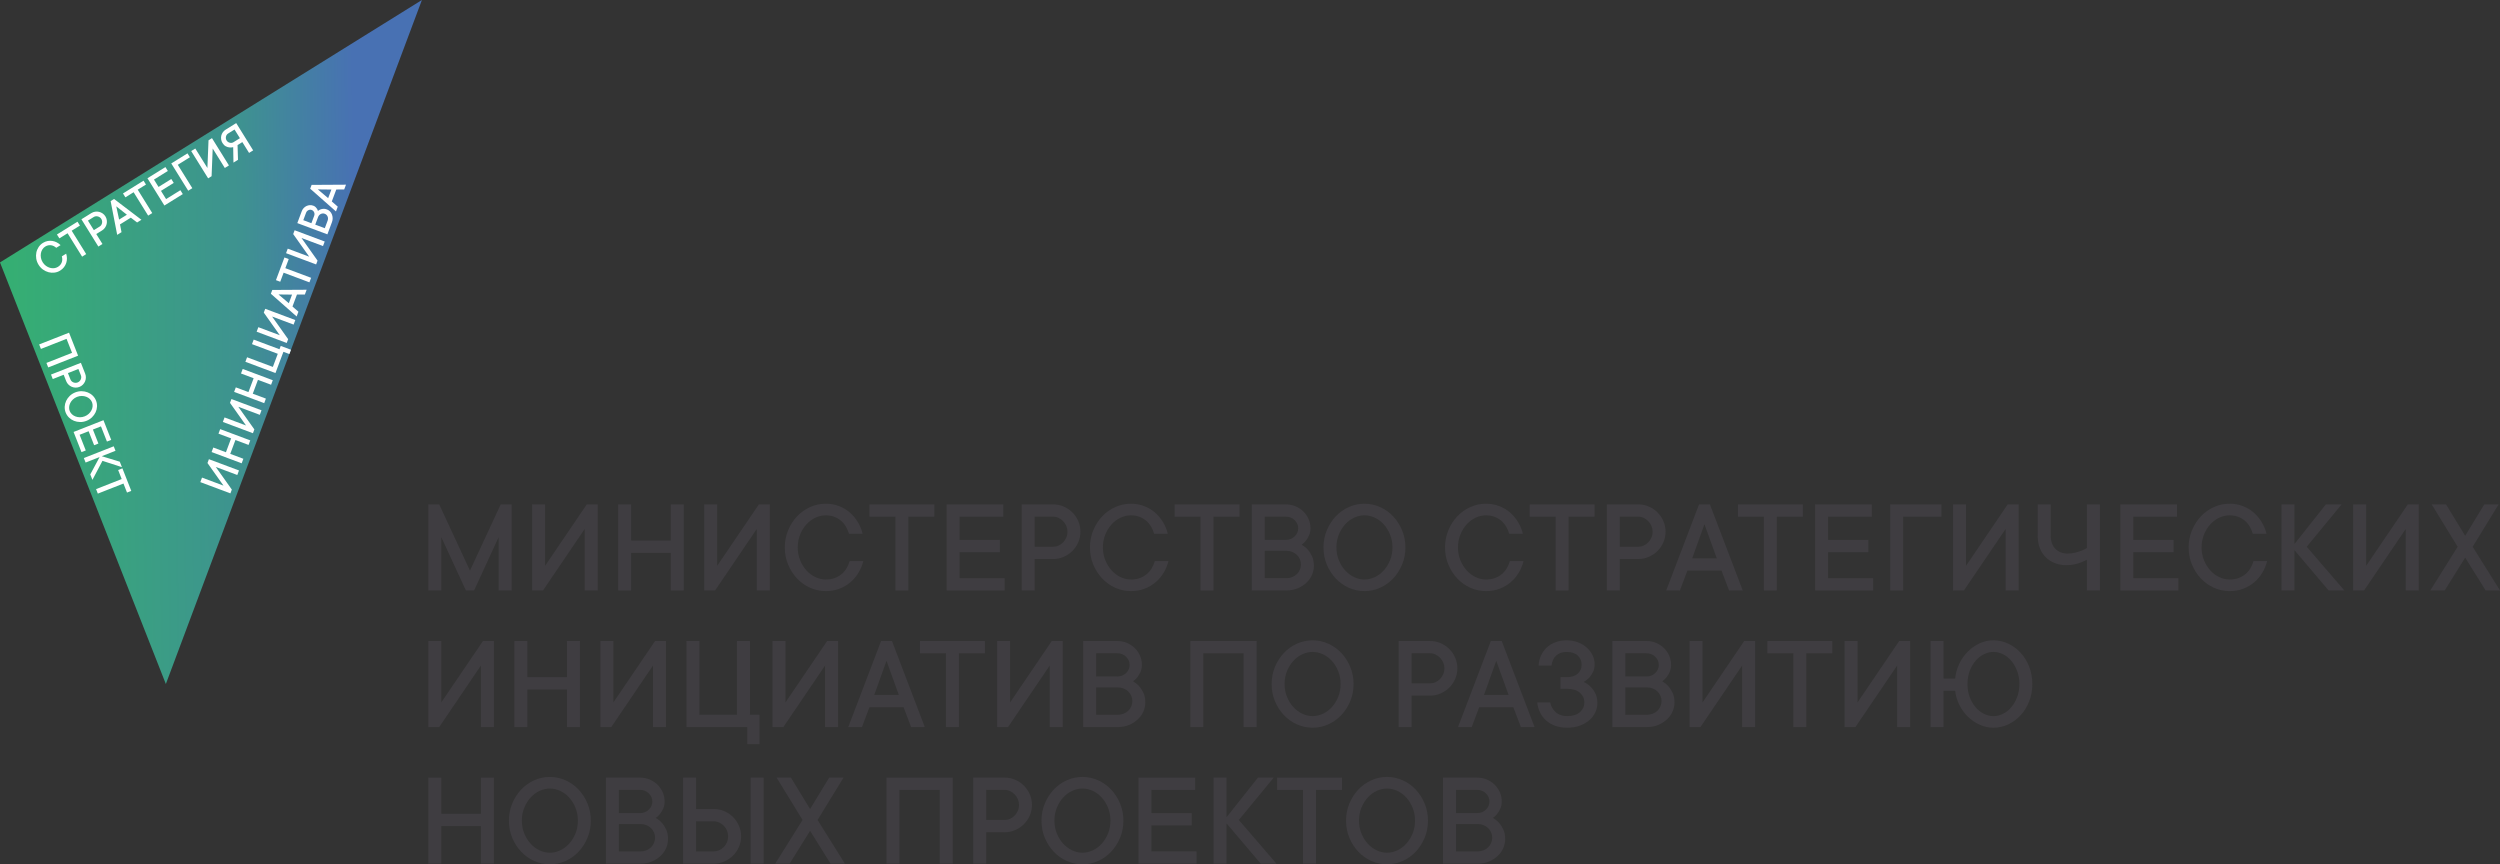 <?xml version="1.0" encoding="UTF-8"?>
<!DOCTYPE svg PUBLIC "-//W3C//DTD SVG 1.1//EN" "http://www.w3.org/Graphics/SVG/1.1/DTD/svg11.dtd">
<!-- Creator: CorelDRAW 2019 (64-Bit) -->
<svg xmlns="http://www.w3.org/2000/svg" xml:space="preserve" width="259.687mm" height="89.781mm" version="1.1" style="shape-rendering:geometricPrecision; text-rendering:geometricPrecision; image-rendering:optimizeQuality; fill-rule:evenodd; clip-rule:evenodd"
viewBox="0 0 25957.09 8974.06"
 xmlns:xlink="http://www.w3.org/1999/xlink">
 <rect x="0" y="0" width="25957.09" height="8974.06" fill="#333333" stroke="none"/>
 <defs>
  <style type="text/css">
   <![CDATA[
    .fil1 {fill:#3F3D41;fill-rule:nonzero}
    .fil2 {fill:white;fill-rule:nonzero}
    .fil0 {fill:url(#id0)}
   ]]>
  </style>
  <linearGradient id="id0" gradientUnits="userSpaceOnUse" x1="-268.41" y1="3228.75" x2="3694.52" y2="3179.79">
   <stop offset="0" style="stop-opacity:1; stop-color:#34B36E"/>
   <stop offset="0.702" style="stop-opacity:1; stop-color:#3E9290"/>
   <stop offset="1" style="stop-opacity:1; stop-color:#4871B3"/>
  </linearGradient>
 </defs>
 <g id="Слой_x0020_1">
  <g id="_2246122742992">
   <polygon class="fil0" points="-0,2724.53 1722.03,7102.01 4380.61,0 "/>
   <polygon class="fil1" points="5312.33,5237.06 5312.33,6130.41 5177.34,6130.41 5177.34,5577 4922.5,6130.41 4837.4,6130.41 4581.86,5577 4581.86,6130.41 4447.34,6130.41 4447.34,5237.06 4560.33,5237.06 4879.47,5924.75 5198.85,5237.06 "/>
   <polygon id="1" class="fil1" points="6070.93,6130.41 6070.93,5491.9 5638.08,6130.41 5525.08,6130.41 5525.08,5237.06 5659.6,5237.06 5659.6,5874.87 6092.45,5237.06 6205.92,5237.06 6205.92,6130.41 "/>
   <polygon id="2" class="fil1" points="7099.27,5237.06 7099.27,6130.41 6964.28,6130.41 6964.28,5740.59 6552.96,5740.59 6552.96,6130.41 6418.44,6130.41 6418.44,5237.06 6552.96,5237.06 6552.96,5612.47 6964.28,5612.47 6964.28,5237.06 "/>
   <polygon id="3" class="fil1" points="7857.63,6130.41 7857.63,5491.9 7424.79,6130.41 7311.79,6130.41 7311.79,5237.06 7446.31,5237.06 7446.31,5874.87 7879.15,5237.06 7992.62,5237.06 7992.62,6130.41 "/>
   <path id="4" class="fil1" d="M8282.68 5683.62c0,47.99 8.51,92.43 25.06,133.09 16.54,40.66 38.29,75.89 65.48,105.67 26.95,29.79 57.91,52.95 92.67,69.5 34.98,16.54 70.92,25.06 107.8,25.06 34.03,0 65,-4.97 92.43,-14.89 27.42,-9.94 51.54,-23.88 72.34,-41.37 20.8,-17.49 38.06,-37.82 51.54,-60.99 13.7,-22.93 24.11,-47.75 31.68,-73.99l141.84 0c-10.64,42.55 -27.19,82.73 -49.88,120.56 -22.46,37.82 -50.59,70.92 -84.16,99.29 -33.33,28.38 -71.63,50.83 -114.65,67.14 -42.79,16.55 -89.83,24.59 -141.13,24.59 -56.74,0 -110.88,-11.58 -162.41,-34.51 -51.54,-23.17 -96.69,-55.32 -135.46,-96.22 -38.77,-41.13 -69.74,-89.12 -92.91,-144.21 -22.93,-54.85 -34.51,-114.42 -34.51,-178.71 0,-63.12 11.58,-122.46 34.51,-178.01 23.17,-55.32 54.14,-103.54 92.91,-144.68 38.77,-41.14 83.92,-73.05 135.46,-96.22 51.53,-23.17 105.66,-34.75 162.41,-34.75 48.93,0 94.79,8.28 137.34,24.59 42.79,16.54 80.38,38.77 113,67.37 32.63,28.37 60.28,61.46 82.98,99.29 22.93,37.83 39.47,78.02 49.64,120.57l-142.08 0c-7.33,-26.48 -17.96,-51.3 -31.68,-74.47 -13.94,-23.4 -30.97,-43.73 -51.3,-60.98 -20.33,-17.26 -43.73,-30.98 -69.98,-40.9 -26.24,-9.93 -55.55,-14.89 -87.93,-14.89 -36.88,0 -72.82,8.28 -107.8,24.59 -34.75,16.31 -65.72,39.47 -92.67,69.26 -27.19,29.79 -48.94,65.01 -65.48,105.91 -16.55,40.89 -25.06,85.34 -25.06,133.33z"/>
   <polygon id="5" class="fil1" points="9027.34,5237.06 9701.08,5237.06 9701.08,5364.48 9431.11,5364.48 9431.11,6130.41 9296.6,6130.41 9296.6,5364.48 9027.34,5364.48 "/>
   <polygon id="6" class="fil1" points="10431.08,6002.99 10431.08,6130.41 9828.49,6130.41 9828.49,5237.06 10417.13,5237.06 10417.13,5364.48 9963.01,5364.48 9963.01,5605.37 10381.2,5605.37 10381.2,5733.5 9963.01,5733.5 9963.01,6002.99 "/>
   <path id="7" class="fil1" d="M10934.61 5237.06c38.77,0 75.42,7.33 109.69,22.46 34.51,14.89 64.53,35.21 90.07,60.98 25.77,25.54 46.1,55.56 60.99,90.07 15.12,34.28 22.45,70.92 22.45,109.69 0,38.77 -7.33,75.42 -22.45,110.16 -14.89,34.51 -35.22,64.54 -60.99,90.07 -25.54,25.3 -55.56,45.63 -90.07,60.75 -34.27,15.36 -70.92,22.93 -109.69,22.93l-191.71 0 0 326.23 -134.52 0 0 -893.35 326.23 0zm0 439.7c19.86,0 38.77,-4.02 56.5,-12.05 17.72,-8.05 33.57,-19.39 47.28,-33.58 13.94,-14.42 24.82,-30.97 33.1,-49.88 8.04,-18.91 12.05,-39.24 12.05,-60.99 0,-20.8 -4.02,-40.66 -12.05,-59.57 -8.28,-18.91 -19.15,-35.45 -33.1,-49.41 -13.71,-14.18 -29.56,-25.53 -47.28,-34.03 -17.73,-8.52 -36.64,-12.77 -56.5,-12.77l-191.71 0 0 312.29 191.71 0z"/>
   <path id="8" class="fil1" d="M11451.15 5683.62c0,47.99 8.51,92.43 25.06,133.09 16.54,40.66 38.29,75.89 65.48,105.67 26.95,29.79 57.91,52.95 92.67,69.5 34.98,16.54 70.92,25.06 107.8,25.06 34.03,0 65,-4.97 92.43,-14.89 27.42,-9.94 51.54,-23.88 72.34,-41.37 20.8,-17.49 38.06,-37.82 51.54,-60.99 13.7,-22.93 24.11,-47.75 31.68,-73.99l141.84 0c-10.64,42.55 -27.19,82.73 -49.88,120.56 -22.46,37.82 -50.59,70.92 -84.16,99.29 -33.33,28.38 -71.63,50.83 -114.65,67.14 -42.79,16.55 -89.83,24.59 -141.13,24.59 -56.74,0 -110.88,-11.58 -162.41,-34.51 -51.54,-23.17 -96.69,-55.32 -135.46,-96.22 -38.77,-41.13 -69.74,-89.12 -92.91,-144.21 -22.93,-54.85 -34.51,-114.42 -34.51,-178.71 0,-63.12 11.58,-122.46 34.51,-178.01 23.17,-55.32 54.14,-103.54 92.91,-144.68 38.77,-41.14 83.92,-73.05 135.46,-96.22 51.53,-23.17 105.66,-34.75 162.41,-34.75 48.93,0 94.79,8.28 137.34,24.59 42.79,16.54 80.38,38.77 113,67.37 32.63,28.37 60.28,61.46 82.98,99.29 22.93,37.83 39.47,78.02 49.64,120.57l-142.08 0c-7.33,-26.48 -17.96,-51.3 -31.68,-74.47 -13.94,-23.4 -30.97,-43.73 -51.3,-60.98 -20.33,-17.26 -43.73,-30.98 -69.98,-40.9 -26.24,-9.93 -55.55,-14.89 -87.93,-14.89 -36.88,0 -72.82,8.28 -107.8,24.59 -34.75,16.31 -65.72,39.47 -92.67,69.26 -27.19,29.79 -48.94,65.01 -65.48,105.91 -16.55,40.89 -25.06,85.34 -25.06,133.33z"/>
   <polygon id="9" class="fil1" points="12195.81,5237.06 12869.55,5237.06 12869.55,5364.48 12599.58,5364.48 12599.58,6130.41 12465.07,6130.41 12465.07,5364.48 12195.81,5364.48 "/>
   <path id="10" class="fil1" d="M13514.44 5655.25c23.41,13.48 44.68,30.5 63.59,51.31 16.31,17.96 30.98,40.66 43.97,67.84 13.24,27.19 19.86,60.76 19.86,100.48 0,34.03 -7.1,66.66 -21.28,97.4 -13.94,30.5 -33.8,57.68 -59.57,80.84 -25.53,23.41 -55.55,42.08 -89.83,56.26 -34.51,13.94 -72.1,21.04 -112.76,21.04l-361.46 0 0 -893.35 354.6 0c35.22,0 68.32,6.38 99.53,19.62 30.97,13.23 58.15,31.21 81.32,53.66 22.93,22.7 41.13,48.94 54.37,78.72 13.24,29.79 19.62,61.7 19.62,95.98 0,28.14 -4.96,52.96 -14.89,74.23 -9.93,21.52 -20.33,39.24 -31.44,53.2 -13.47,17.02 -28.61,31.21 -45.63,42.78zm-382.96 -49.88l220.08 0c36.17,0 66.19,-12.05 90.78,-35.93 24.59,-24.11 36.64,-52.24 36.64,-84.39 0,-32.39 -12.29,-60.51 -36.88,-84.63 -24.82,-24.11 -54.85,-35.93 -90.54,-35.93l-220.08 0 0 240.89zm226.94 397.62c20.8,0 40.42,-3.78 58.86,-11.34 18.67,-7.8 34.51,-17.96 47.52,-30.5 13.23,-12.76 23.64,-27.66 31.21,-44.68 7.56,-17.25 11.34,-35.69 11.34,-55.56 0,-19.85 -3.79,-38.29 -11.34,-55.32 -7.57,-17.02 -17.97,-31.92 -31.21,-44.68 -13,-12.76 -28.85,-22.93 -47.52,-30.5 -18.44,-7.56 -38.06,-11.34 -58.86,-11.34l-226.94 0 0 283.91 226.94 0z"/>
   <path id="11" class="fil1" d="M14457.68 5683.62c0,-47.99 -8.28,-92.44 -24.83,-133.33 -16.54,-40.9 -38.29,-76.13 -65.24,-105.91 -26.72,-29.79 -57.68,-52.95 -92.67,-69.26 -35.22,-16.31 -71.16,-24.59 -108.03,-24.59 -36.88,0 -72.82,8.28 -107.8,24.59 -34.75,16.31 -65.72,39.47 -92.67,69.26 -27.19,29.79 -48.94,65.01 -65.48,105.67 -16.55,40.66 -25.06,85.1 -25.06,133.57 0,47.99 8.51,92.43 25.06,133.09 16.54,40.66 38.29,75.89 65.48,105.67 26.95,29.79 57.91,52.95 92.67,69.5 34.98,16.54 70.92,25.06 107.8,25.06 36.87,0 72.81,-8.52 108.03,-25.06 34.98,-16.55 65.95,-39.71 92.67,-69.5 26.95,-29.79 48.7,-65.01 65.24,-105.67 16.55,-40.66 24.83,-85.1 24.83,-133.09zm134.51 0c0,64.29 -11.58,123.86 -34.75,178.71 -23.17,55.09 -53.9,103.07 -92.67,144.21 -39,40.9 -83.92,73.05 -135.46,96.22 -51.53,22.93 -105.66,34.51 -162.4,34.51 -56.74,0 -110.88,-11.58 -162.41,-34.51 -51.54,-23.17 -96.69,-55.32 -135.46,-96.22 -38.77,-41.13 -69.74,-89.12 -92.91,-144.21 -22.93,-54.85 -34.51,-114.42 -34.51,-178.71 0,-63.12 11.58,-122.46 34.51,-178.01 23.17,-55.32 54.14,-103.54 92.91,-144.68 38.77,-41.14 83.92,-73.05 135.46,-96.22 51.53,-23.17 105.66,-34.75 162.41,-34.75 56.73,0 110.87,11.58 162.4,34.75 51.54,23.17 96.46,55.08 135.46,96.22 38.77,41.13 69.5,89.36 92.67,144.68 23.17,55.56 34.75,114.89 34.75,178.01z"/>
   <path id="12" class="fil1" d="M15137.79 5683.62c0,47.99 8.51,92.43 25.06,133.09 16.54,40.66 38.29,75.89 65.48,105.67 26.95,29.79 57.91,52.95 92.67,69.5 34.98,16.54 70.92,25.06 107.8,25.06 34.03,0 65,-4.97 92.43,-14.89 27.42,-9.94 51.54,-23.88 72.34,-41.37 20.8,-17.49 38.06,-37.82 51.54,-60.99 13.7,-22.93 24.11,-47.75 31.68,-73.99l141.84 0c-10.64,42.55 -27.19,82.73 -49.88,120.56 -22.46,37.82 -50.59,70.92 -84.16,99.29 -33.33,28.38 -71.63,50.83 -114.65,67.14 -42.79,16.55 -89.83,24.59 -141.13,24.59 -56.74,0 -110.88,-11.58 -162.41,-34.51 -51.54,-23.17 -96.69,-55.32 -135.46,-96.22 -38.77,-41.13 -69.74,-89.12 -92.91,-144.21 -22.93,-54.85 -34.51,-114.42 -34.51,-178.71 0,-63.12 11.58,-122.46 34.51,-178.01 23.17,-55.32 54.14,-103.54 92.91,-144.68 38.77,-41.14 83.92,-73.05 135.46,-96.22 51.53,-23.17 105.66,-34.75 162.41,-34.75 48.93,0 94.79,8.28 137.34,24.59 42.79,16.54 80.38,38.77 113,67.37 32.63,28.37 60.28,61.46 82.98,99.29 22.93,37.83 39.47,78.02 49.64,120.57l-142.08 0c-7.33,-26.48 -17.96,-51.3 -31.68,-74.47 -13.94,-23.4 -30.97,-43.73 -51.3,-60.98 -20.33,-17.26 -43.73,-30.98 -69.98,-40.9 -26.24,-9.93 -55.55,-14.89 -87.93,-14.89 -36.88,0 -72.82,8.28 -107.8,24.59 -34.75,16.31 -65.72,39.47 -92.67,69.26 -27.19,29.79 -48.94,65.01 -65.48,105.91 -16.55,40.89 -25.06,85.34 -25.06,133.33z"/>
   <polygon id="13" class="fil1" points="15882.45,5237.06 16556.19,5237.06 16556.19,5364.48 16286.22,5364.48 16286.22,6130.41 16151.71,6130.41 16151.71,5364.48 15882.45,5364.48 "/>
   <path id="14" class="fil1" d="M17009.84 5237.06c38.77,0 75.42,7.33 109.69,22.46 34.51,14.89 64.53,35.21 90.07,60.98 25.77,25.54 46.1,55.56 60.99,90.07 15.12,34.28 22.45,70.92 22.45,109.69 0,38.77 -7.33,75.42 -22.45,110.16 -14.89,34.51 -35.22,64.54 -60.99,90.07 -25.54,25.3 -55.56,45.63 -90.07,60.75 -34.27,15.36 -70.92,22.93 -109.69,22.93l-191.71 0 0 326.23 -134.52 0 0 -893.35 326.23 0zm0 439.7c19.86,0 38.77,-4.02 56.5,-12.05 17.72,-8.05 33.57,-19.39 47.28,-33.58 13.94,-14.42 24.82,-30.97 33.1,-49.88 8.04,-18.91 12.05,-39.24 12.05,-60.99 0,-20.8 -4.02,-40.66 -12.05,-59.57 -8.28,-18.91 -19.15,-35.45 -33.1,-49.41 -13.71,-14.18 -29.56,-25.53 -47.28,-34.03 -17.73,-8.52 -36.64,-12.77 -56.5,-12.77l-191.71 0 0 312.29 191.71 0z"/>
   <path id="15" class="fil1" d="M17442.22 6130.41l-142.08 0 340.65 -893.35 113 0 340.66 893.35 -141.85 0 -78.25 -205.67 -354.6 0 -77.54 205.67zm382.97 -333.09l-128.13 -354.59 -127.41 354.59 255.55 0z"/>
   <polygon id="16" class="fil1" points="18044.8,5237.06 18718.54,5237.06 18718.54,5364.48 18448.57,5364.48 18448.57,6130.41 18314.06,6130.41 18314.06,5364.48 18044.8,5364.48 "/>
   <polygon id="17" class="fil1" points="19448.54,6002.99 19448.54,6130.41 18845.95,6130.41 18845.95,5237.06 19434.59,5237.06 19434.59,5364.48 18980.47,5364.48 18980.47,5605.37 19398.65,5605.37 19398.65,5733.5 18980.47,5733.5 18980.47,6002.99 "/>
   <polygon id="18" class="fil1" points="19760.35,5364.48 19760.35,6130.41 19625.83,6130.41 19625.83,5237.06 20157.73,5237.06 20157.73,5364.48 "/>
   <polygon id="19" class="fil1" points="20824.14,6130.41 20824.14,5491.9 20391.29,6130.41 20278.29,6130.41 20278.29,5237.06 20412.81,5237.06 20412.81,5874.87 20845.66,5237.06 20959.13,5237.06 20959.13,6130.41 "/>
   <path id="20" class="fil1" d="M21802.6 5237.06l0 893.35 -134.99 0 0 -319.38c-17.96,10.64 -38.29,20.09 -60.99,28.61 -18.91,7.33 -41.37,13.94 -67.13,19.62 -26.01,5.67 -54.14,8.75 -84.63,8.75 -44.21,0 -84.63,-7.33 -121.04,-21.99 -36.64,-14.41 -67.85,-34.98 -94.33,-61.46 -26.24,-26.71 -46.57,-58.62 -60.99,-95.98 -14.18,-37.35 -21.27,-79.19 -21.27,-125.29l0 -326.22 134.98 0 0 326.22c0,56.74 16.07,101.65 48.23,134.52 31.92,33.1 74.94,49.64 129.07,49.64 26.24,0 51.3,-2.84 74.71,-8.75 23.64,-5.67 44.91,-12.29 63.82,-19.62 21.75,-8.28 41.61,-17.73 59.57,-28.37l0 -453.65 134.99 0z"/>
   <polygon id="21" class="fil1" points="22617.71,6002.99 22617.71,6130.41 22015.11,6130.41 22015.11,5237.06 22603.75,5237.06 22603.75,5364.48 22149.63,5364.48 22149.63,5605.37 22567.82,5605.37 22567.82,5733.5 22149.63,5733.5 22149.63,6002.99 "/>
   <path id="22" class="fil1" d="M22858.6 5683.62c0,47.99 8.51,92.43 25.06,133.09 16.54,40.66 38.29,75.89 65.48,105.67 26.95,29.79 57.91,52.95 92.67,69.5 34.98,16.54 70.92,25.06 107.8,25.06 34.03,0 65,-4.97 92.43,-14.89 27.42,-9.94 51.54,-23.88 72.34,-41.37 20.8,-17.49 38.06,-37.82 51.54,-60.99 13.7,-22.93 24.11,-47.75 31.68,-73.99l141.84 0c-10.64,42.55 -27.19,82.73 -49.88,120.56 -22.46,37.82 -50.59,70.92 -84.16,99.29 -33.33,28.38 -71.63,50.83 -114.65,67.14 -42.79,16.55 -89.83,24.59 -141.13,24.59 -56.74,0 -110.88,-11.58 -162.41,-34.51 -51.54,-23.17 -96.69,-55.32 -135.46,-96.22 -38.77,-41.13 -69.74,-89.12 -92.91,-144.21 -22.93,-54.85 -34.51,-114.42 -34.51,-178.71 0,-63.12 11.58,-122.46 34.51,-178.01 23.17,-55.32 54.14,-103.54 92.91,-144.68 38.77,-41.14 83.92,-73.05 135.46,-96.22 51.53,-23.17 105.66,-34.75 162.41,-34.75 48.93,0 94.79,8.28 137.34,24.59 42.79,16.54 80.38,38.77 113,67.37 32.63,28.37 60.28,61.46 82.98,99.29 22.93,37.83 39.47,78.02 49.64,120.57l-142.08 0c-7.33,-26.48 -17.96,-51.3 -31.68,-74.47 -13.94,-23.4 -30.97,-43.73 -51.3,-60.98 -20.33,-17.26 -43.73,-30.98 -69.98,-40.9 -26.24,-9.93 -55.55,-14.89 -87.93,-14.89 -36.88,0 -72.82,8.28 -107.8,24.59 -34.75,16.31 -65.72,39.47 -92.67,69.26 -27.19,29.79 -48.94,65.01 -65.48,105.91 -16.55,40.89 -25.06,85.34 -25.06,133.33z"/>
   <polygon id="23" class="fil1" points="24177.47,6130.41 23822.88,5711.99 23822.88,6130.41 23688.36,6130.41 23688.36,5237.06 23822.88,5237.06 23822.88,5648.4 24148.87,5237.06 24312.46,5237.06 23950.29,5676.77 24340.83,6130.41 "/>
   <polygon id="24" class="fil1" points="24978.62,6130.41 24978.62,5491.9 24545.78,6130.41 24432.78,6130.41 24432.78,5237.06 24567.3,5237.06 24567.3,5874.87 25000.14,5237.06 25113.61,5237.06 25113.61,6130.41 "/>
   <polygon id="25" class="fil1" points="25793.73,5237.06 25942.66,5237.06 25673.16,5676.77 25957.09,6130.41 25808.15,6130.41 25595.63,5789.77 25382.86,6130.41 25233.46,6130.41 25517.38,5676.77 25247.88,5237.06 25396.82,5237.06 25595.63,5563.29 "/>
   <polygon id="26" class="fil1" points="4993.18,7548.81 4993.18,6910.3 4560.33,7548.81 4447.34,7548.81 4447.34,6655.46 4581.86,6655.46 4581.86,7293.26 5014.7,6655.46 5128.17,6655.46 5128.17,7548.81 "/>
   <polygon id="27" class="fil1" points="6021.52,6655.46 6021.52,7548.81 5886.53,7548.81 5886.53,7158.98 5475.21,7158.98 5475.21,7548.81 5340.69,7548.81 5340.69,6655.46 5475.21,6655.46 5475.21,7030.86 5886.53,7030.86 5886.53,6655.46 "/>
   <polygon id="28" class="fil1" points="6779.88,7548.81 6779.88,6910.3 6347.04,7548.81 6234.04,7548.81 6234.04,6655.46 6368.56,6655.46 6368.56,7293.26 6801.4,6655.46 6914.87,6655.46 6914.87,7548.81 "/>
   <polygon id="29" class="fil1" points="7885.76,7421.39 7885.76,7726.11 7758.35,7726.11 7758.35,7548.81 7127.39,7548.81 7127.39,6655.46 7261.91,6655.46 7261.91,7421.39 7651.72,7421.39 7651.72,6655.46 7786.71,6655.46 7786.71,7421.39 "/>
   <polygon id="30" class="fil1" points="8566.59,7548.81 8566.59,6910.3 8133.74,7548.81 8020.74,7548.81 8020.74,6655.46 8155.26,6655.46 8155.26,7293.26 8588.11,6655.46 8701.58,6655.46 8701.58,7548.81 "/>
   <path id="31" class="fil1" d="M8949.56 7548.81l-142.08 0 340.65 -893.35 113 0 340.66 893.35 -141.85 0 -78.25 -205.67 -354.6 0 -77.54 205.67zm382.97 -333.09l-128.13 -354.59 -127.41 354.59 255.55 0z"/>
   <polygon id="32" class="fil1" points="9552.14,6655.46 10225.88,6655.46 10225.88,6782.87 9955.91,6782.87 9955.91,7548.81 9821.4,7548.81 9821.4,6782.87 9552.14,6782.87 "/>
   <polygon id="33" class="fil1" points="10899.14,7548.81 10899.14,6910.3 10466.29,7548.81 10353.29,7548.81 10353.29,6655.46 10487.81,6655.46 10487.81,7293.26 10920.66,6655.46 11034.13,6655.46 11034.13,7548.81 "/>
   <path id="34" class="fil1" d="M11764.12 7073.64c23.41,13.48 44.68,30.5 63.59,51.31 16.31,17.96 30.98,40.66 43.97,67.84 13.24,27.19 19.86,60.76 19.86,100.48 0,34.03 -7.1,66.66 -21.28,97.4 -13.94,30.5 -33.8,57.68 -59.57,80.84 -25.53,23.41 -55.55,42.08 -89.83,56.26 -34.51,13.94 -72.1,21.04 -112.76,21.04l-361.46 0 0 -893.35 354.6 0c35.22,0 68.32,6.38 99.53,19.62 30.97,13.23 58.15,31.21 81.32,53.66 22.93,22.7 41.13,48.94 54.37,78.72 13.24,29.79 19.62,61.7 19.62,95.98 0,28.14 -4.96,52.96 -14.89,74.23 -9.93,21.52 -20.33,39.24 -31.44,53.2 -13.47,17.02 -28.61,31.21 -45.63,42.78zm-382.96 -49.88l220.08 0c36.17,0 66.19,-12.05 90.78,-35.93 24.59,-24.11 36.64,-52.24 36.64,-84.39 0,-32.39 -12.29,-60.51 -36.88,-84.63 -24.82,-24.11 -54.85,-35.93 -90.54,-35.93l-220.08 0 0 240.89zm226.94 397.62c20.8,0 40.42,-3.78 58.86,-11.34 18.67,-7.8 34.51,-17.96 47.52,-30.5 13.23,-12.76 23.64,-27.66 31.21,-44.68 7.56,-17.25 11.34,-35.69 11.34,-55.56 0,-19.85 -3.79,-38.29 -11.34,-55.32 -7.57,-17.02 -17.97,-31.92 -31.21,-44.68 -13,-12.76 -28.85,-22.93 -47.52,-30.5 -18.44,-7.56 -38.06,-11.34 -58.86,-11.34l-226.94 0 0 283.91 226.94 0z"/>
   <polygon id="35" class="fil1" points="13047.3,6655.46 13047.3,7548.81 12912.31,7548.81 12912.31,6782.87 12494.12,6782.87 12494.12,7548.81 12359.6,7548.81 12359.6,6655.46 "/>
   <path id="36" class="fil1" d="M13919.38 7102.02c0,-47.99 -8.28,-92.44 -24.83,-133.33 -16.54,-40.9 -38.29,-76.13 -65.24,-105.91 -26.72,-29.79 -57.68,-52.95 -92.67,-69.26 -35.22,-16.31 -71.16,-24.59 -108.03,-24.59 -36.88,0 -72.82,8.28 -107.8,24.59 -34.75,16.31 -65.72,39.47 -92.67,69.26 -27.19,29.79 -48.94,65.01 -65.48,105.67 -16.55,40.66 -25.06,85.1 -25.06,133.57 0,47.99 8.51,92.43 25.06,133.09 16.54,40.66 38.29,75.89 65.48,105.67 26.95,29.79 57.91,52.95 92.67,69.5 34.98,16.54 70.92,25.06 107.8,25.06 36.87,0 72.81,-8.52 108.03,-25.06 34.98,-16.55 65.95,-39.71 92.67,-69.5 26.95,-29.79 48.7,-65.01 65.24,-105.67 16.55,-40.66 24.83,-85.1 24.83,-133.09zm134.51 0c0,64.29 -11.58,123.86 -34.75,178.71 -23.17,55.09 -53.9,103.07 -92.67,144.21 -39,40.9 -83.92,73.05 -135.46,96.22 -51.53,22.93 -105.66,34.51 -162.4,34.51 -56.74,0 -110.88,-11.58 -162.41,-34.51 -51.54,-23.17 -96.69,-55.32 -135.46,-96.22 -38.77,-41.13 -69.74,-89.12 -92.91,-144.21 -22.93,-54.85 -34.51,-114.42 -34.51,-178.71 0,-63.12 11.58,-122.46 34.51,-178.01 23.17,-55.32 54.14,-103.54 92.91,-144.68 38.77,-41.14 83.92,-73.05 135.46,-96.22 51.53,-23.17 105.66,-34.75 162.41,-34.75 56.73,0 110.87,11.58 162.4,34.75 51.54,23.17 96.46,55.08 135.46,96.22 38.77,41.13 69.5,89.36 92.67,144.68 23.17,55.56 34.75,114.89 34.75,178.01z"/>
   <path id="37" class="fil1" d="M14848.18 6655.46c38.77,0 75.42,7.33 109.69,22.46 34.51,14.89 64.53,35.21 90.07,60.98 25.77,25.54 46.1,55.56 60.99,90.07 15.12,34.28 22.45,70.92 22.45,109.69 0,38.77 -7.33,75.42 -22.45,110.16 -14.89,34.51 -35.22,64.54 -60.99,90.07 -25.54,25.3 -55.56,45.63 -90.07,60.75 -34.27,15.36 -70.92,22.93 -109.69,22.93l-191.71 0 0 326.23 -134.52 0 0 -893.35 326.23 0zm0 439.7c19.86,0 38.77,-4.02 56.5,-12.05 17.72,-8.05 33.57,-19.39 47.28,-33.58 13.94,-14.42 24.82,-30.97 33.1,-49.88 8.04,-18.91 12.05,-39.24 12.05,-60.99 0,-20.8 -4.02,-40.66 -12.05,-59.57 -8.28,-18.91 -19.15,-35.45 -33.1,-49.41 -13.71,-14.18 -29.56,-25.53 -47.28,-34.03 -17.73,-8.52 -36.64,-12.77 -56.5,-12.77l-191.71 0 0 312.29 191.71 0z"/>
   <path id="38" class="fil1" d="M15280.56 7548.81l-142.08 0 340.65 -893.35 113 0 340.66 893.35 -141.85 0 -78.25 -205.67 -354.6 0 -77.54 205.67zm382.97 -333.09l-128.13 -354.59 -127.41 354.59 255.55 0z"/>
   <path id="39" class="fil1" d="M15975.1 6910.3c1.89,-36.87 10.17,-71.39 25.06,-103.54 14.65,-32.15 34.51,-60.04 59.57,-83.45 24.82,-23.64 54.85,-41.84 90.07,-55.08 34.98,-13.24 73.76,-19.86 116.31,-19.86 42.31,0 81.32,6.86 117.02,20.57 35.45,13.47 66.19,31.92 91.96,55.08 26,22.94 46.1,49.41 60.28,79.19 14.41,29.79 21.51,60.75 21.51,93.15 0,32.39 -5.91,60.04 -17.96,83.21 -12.06,22.93 -24.83,42.07 -38.77,57.44 -17.02,17.02 -35.93,31.68 -56.73,43.73 26.24,12.29 49.88,28.61 70.68,48.46 17.97,17.02 34.28,39.72 49.18,68.09 14.65,28.37 21.98,62.88 21.98,103.54 0,34.27 -7.33,66.42 -21.98,96.92 -14.89,30.5 -35.7,57.44 -62.88,80.85 -26.96,23.17 -59.57,41.84 -97.88,56.02 -38.29,13.94 -81.55,21.04 -129.54,21.04 -46.1,0 -87.71,-6.62 -124.58,-19.62 -37.11,-13.24 -68.79,-31.68 -95.27,-55.56 -26.48,-23.64 -47.52,-51.54 -63.12,-83.68 -15.36,-32.16 -25.3,-66.67 -29.32,-103.54l134.99 0c7.33,39.71 26.24,73.28 56.49,100.71 30.27,27.42 70.45,41.37 120.81,41.37 56.73,0 100.47,-13.95 131.2,-41.37 30.73,-27.43 46.1,-60.99 46.1,-100.71 0,-39.71 -15.37,-73.29 -46.1,-100.48 -30.74,-27.18 -74.47,-40.89 -131.2,-40.89l-70.69 0 0 -121.04 63.83 0c50.35,0 88.88,-12.29 115.6,-36.88 26.71,-24.35 40.19,-54.61 40.19,-90.54 0,-39.71 -13.48,-72.1 -40.43,-97.16 -27.18,-24.83 -65.48,-37.35 -115.36,-37.35 -46.34,0 -82.74,13 -109.93,38.77 -26.95,26 -42.55,60.04 -46.57,102.59l-134.51 0z"/>
   <path id="40" class="fil1" d="M17258.51 7073.64c23.41,13.48 44.68,30.5 63.59,51.31 16.31,17.96 30.98,40.66 43.97,67.84 13.24,27.19 19.86,60.76 19.86,100.48 0,34.03 -7.1,66.66 -21.28,97.4 -13.94,30.5 -33.8,57.68 -59.57,80.84 -25.53,23.41 -55.55,42.08 -89.83,56.26 -34.51,13.94 -72.1,21.04 -112.76,21.04l-361.46 0 0 -893.35 354.6 0c35.22,0 68.32,6.38 99.53,19.62 30.97,13.23 58.15,31.21 81.32,53.66 22.93,22.7 41.13,48.94 54.37,78.72 13.24,29.79 19.62,61.7 19.62,95.98 0,28.14 -4.96,52.96 -14.89,74.23 -9.93,21.52 -20.33,39.24 -31.44,53.2 -13.47,17.02 -28.61,31.21 -45.63,42.78zm-382.96 -49.88l220.08 0c36.17,0 66.19,-12.05 90.78,-35.93 24.59,-24.11 36.64,-52.24 36.64,-84.39 0,-32.39 -12.29,-60.51 -36.88,-84.63 -24.82,-24.11 -54.85,-35.93 -90.54,-35.93l-220.08 0 0 240.89zm226.94 397.62c20.8,0 40.42,-3.78 58.86,-11.34 18.67,-7.8 34.51,-17.96 47.52,-30.5 13.23,-12.76 23.64,-27.66 31.21,-44.68 7.56,-17.25 11.34,-35.69 11.34,-55.56 0,-19.85 -3.79,-38.29 -11.34,-55.32 -7.57,-17.02 -17.97,-31.92 -31.21,-44.68 -13,-12.76 -28.85,-22.93 -47.52,-30.5 -18.44,-7.56 -38.06,-11.34 -58.86,-11.34l-226.94 0 0 283.91 226.94 0z"/>
   <polygon id="41" class="fil1" points="18088.27,7548.81 18088.27,6910.3 17655.42,7548.81 17542.42,7548.81 17542.42,6655.46 17676.94,6655.46 17676.94,7293.26 18109.79,6655.46 18223.26,6655.46 18223.26,7548.81 "/>
   <polygon id="42" class="fil1" points="18350.67,6655.46 19024.41,6655.46 19024.41,6782.87 18754.44,6782.87 18754.44,7548.81 18619.93,7548.81 18619.93,6782.87 18350.67,6782.87 "/>
   <polygon id="43" class="fil1" points="19697.67,7548.81 19697.67,6910.3 19264.82,7548.81 19151.82,7548.81 19151.82,6655.46 19286.34,6655.46 19286.34,7293.26 19719.19,6655.46 19832.66,6655.46 19832.66,7548.81 "/>
   <path id="44" class="fil1" d="M20697.64 6648.36c53.19,0 103.77,11.34 152.24,34.04 48.7,22.69 91.48,53.9 128.83,94.09 37.59,40.18 67.38,88.17 89.36,144.21 22.22,55.79 33.34,116.31 33.34,181.32 0,65.24 -11.12,125.76 -33.34,181.55 -21.98,55.8 -51.77,103.78 -89.36,143.97 -37.35,40.19 -80.37,71.63 -129.07,94.33 -48.7,22.46 -99.29,33.8 -152,33.8 -50.36,0 -98.11,-10.41 -143.26,-31.21 -45.39,-20.57 -86.05,-48.46 -121.99,-83.45 -35.93,-34.74 -65.48,-75.41 -88.65,-121.75 -23.17,-46.33 -37.58,-95.27 -43.73,-146.56l-120.33 0 0 376.11 -134.52 0 0 -893.35 134.52 0 0 389.82 120.33 0c5.67,-54.84 20.09,-106.61 43.26,-154.84 23.4,-48.22 53.19,-90.3 89.12,-125.99 35.93,-35.7 76.6,-64.07 121.99,-84.87 45.15,-20.8 92.9,-31.21 143.26,-31.21zm0 120.57c-34.28,0 -67.38,8.04 -99.29,23.88 -32.16,16.07 -60.76,38.53 -86.05,67.84 -25.06,29.32 -45.39,64.54 -60.99,105.67 -15.36,41.13 -23.17,86.29 -23.17,135.7 0,50.35 7.81,95.98 23.17,136.4 15.6,40.66 35.93,75.65 60.99,104.96 25.29,29.31 53.9,52.01 86.05,67.84 31.91,16.08 65,24.12 99.29,24.12 34.27,0 67.37,-8.04 99.29,-24.12 32.15,-15.83 60.75,-38.53 85.57,-67.84 25.06,-29.32 45.39,-64.3 60.99,-105.2 15.6,-40.89 23.64,-86.28 23.64,-136.16 0,-48.94 -8.04,-94.09 -23.64,-135.23 -15.6,-41.36 -35.93,-76.83 -60.99,-106.14 -24.82,-29.31 -53.43,-51.77 -85.57,-67.84 -31.92,-15.84 -65.01,-23.88 -99.29,-23.88z"/>
   <polygon id="45" class="fil1" points="5128.17,8073.86 5128.17,8967.21 4993.18,8967.21 4993.18,8577.38 4581.86,8577.38 4581.86,8967.21 4447.34,8967.21 4447.34,8073.86 4581.86,8073.86 4581.86,8449.26 4993.18,8449.26 4993.18,8073.86 "/>
   <path id="46" class="fil1" d="M6000.01 8520.42c0,-47.99 -8.28,-92.44 -24.83,-133.33 -16.54,-40.9 -38.29,-76.13 -65.24,-105.91 -26.72,-29.79 -57.68,-52.95 -92.67,-69.26 -35.22,-16.31 -71.16,-24.59 -108.03,-24.59 -36.88,0 -72.82,8.28 -107.8,24.59 -34.75,16.31 -65.72,39.47 -92.67,69.26 -27.19,29.79 -48.94,65.01 -65.48,105.67 -16.55,40.66 -25.06,85.1 -25.06,133.57 0,47.99 8.51,92.43 25.06,133.09 16.54,40.66 38.29,75.89 65.48,105.67 26.95,29.79 57.91,52.95 92.67,69.5 34.98,16.54 70.92,25.06 107.8,25.06 36.87,0 72.81,-8.52 108.03,-25.06 34.98,-16.55 65.95,-39.71 92.67,-69.5 26.95,-29.79 48.7,-65.01 65.24,-105.67 16.55,-40.66 24.83,-85.1 24.83,-133.09zm134.51 0c0,64.29 -11.58,123.86 -34.75,178.71 -23.17,55.09 -53.9,103.07 -92.67,144.21 -39,40.9 -83.92,73.05 -135.46,96.22 -51.53,22.93 -105.66,34.51 -162.4,34.51 -56.74,0 -110.88,-11.58 -162.41,-34.51 -51.54,-23.17 -96.69,-55.32 -135.46,-96.22 -38.77,-41.13 -69.74,-89.12 -92.91,-144.21 -22.93,-54.85 -34.51,-114.42 -34.51,-178.71 0,-63.12 11.58,-122.46 34.51,-178.01 23.17,-55.32 54.14,-103.54 92.91,-144.68 38.77,-41.14 83.92,-73.05 135.46,-96.22 51.53,-23.17 105.66,-34.75 162.41,-34.75 56.73,0 110.87,11.58 162.4,34.75 51.54,23.17 96.46,55.08 135.46,96.22 38.77,41.13 69.5,89.36 92.67,144.68 23.17,55.56 34.75,114.89 34.75,178.01z"/>
   <path id="47" class="fil1" d="M6808.49 8492.04c23.41,13.48 44.68,30.5 63.59,51.31 16.31,17.96 30.98,40.66 43.97,67.84 13.24,27.19 19.86,60.76 19.86,100.48 0,34.03 -7.1,66.66 -21.28,97.4 -13.94,30.5 -33.8,57.68 -59.57,80.84 -25.53,23.41 -55.55,42.08 -89.83,56.26 -34.51,13.94 -72.1,21.04 -112.76,21.04l-361.46 0 0 -893.35 354.6 0c35.22,0 68.32,6.38 99.53,19.62 30.97,13.23 58.15,31.21 81.32,53.66 22.93,22.7 41.13,48.94 54.37,78.72 13.24,29.79 19.62,61.7 19.62,95.98 0,28.14 -4.96,52.96 -14.89,74.23 -9.93,21.52 -20.33,39.24 -31.44,53.2 -13.47,17.02 -28.61,31.21 -45.63,42.78zm-382.96 -49.88l220.08 0c36.17,0 66.19,-12.05 90.78,-35.93 24.59,-24.11 36.64,-52.24 36.64,-84.39 0,-32.39 -12.29,-60.51 -36.88,-84.63 -24.82,-24.11 -54.85,-35.93 -90.54,-35.93l-220.08 0 0 240.89zm226.94 397.62c20.8,0 40.42,-3.78 58.86,-11.34 18.67,-7.8 34.51,-17.96 47.52,-30.5 13.23,-12.76 23.64,-27.66 31.21,-44.68 7.56,-17.25 11.34,-35.69 11.34,-55.56 0,-19.85 -3.79,-38.29 -11.34,-55.32 -7.57,-17.02 -17.97,-31.92 -31.21,-44.68 -13,-12.76 -28.85,-22.93 -47.52,-30.5 -18.44,-7.56 -38.06,-11.34 -58.86,-11.34l-226.94 0 0 283.91 226.94 0z"/>
   <path id="48" class="fil1" d="M7092.4 8967.21l0 -893.35 134.52 0 0 326.22 184.15 0c38.77,0 75.42,7.34 110.16,22.46 34.51,14.89 64.54,35.22 90.07,60.99 25.3,25.53 45.63,55.56 60.75,89.83 15.37,34.51 22.94,71.16 22.94,109.93 0,38.76 -7.57,75.41 -22.94,110.16 -15.12,34.51 -35.45,64.53 -60.75,89.83 -25.53,25.53 -55.56,45.86 -90.07,60.99 -34.74,15.36 -71.39,22.93 -110.16,22.93l-318.67 0zm134.52 -439.7l0 312.28 184.15 0c19.86,0 38.77,-4.02 56.73,-12.05 17.97,-8.28 34.04,-19.38 47.76,-33.57 13.94,-14.42 24.82,-30.97 32.63,-49.65 7.8,-18.67 11.81,-39 11.81,-61.22 0,-20.8 -4.02,-40.66 -11.81,-59.57 -7.81,-18.91 -18.68,-35.46 -32.63,-49.65 -13.71,-13.94 -29.79,-25.29 -47.76,-33.8 -17.96,-8.51 -36.87,-12.76 -56.73,-12.76l-184.15 0zm702.1 439.7l-134.98 0 0 -893.35 134.98 0 0 893.35z"/>
   <polygon id="49" class="fil1" points="8609.15,8073.86 8758.08,8073.86 8488.58,8513.56 8772.5,8967.21 8623.57,8967.21 8411.05,8626.56 8198.28,8967.21 8048.88,8967.21 8332.8,8513.56 8063.3,8073.86 8212.23,8073.86 8411.05,8400.08 "/>
   <polygon id="50" class="fil1" points="9892.32,8073.86 9892.32,8967.21 9757.34,8967.21 9757.34,8201.27 9339.15,8201.27 9339.15,8967.21 9204.63,8967.21 9204.63,8073.86 "/>
   <path id="51" class="fil1" d="M10431.31 8073.86c38.77,0 75.42,7.33 109.69,22.46 34.51,14.89 64.53,35.21 90.07,60.98 25.77,25.54 46.1,55.56 60.99,90.07 15.12,34.28 22.45,70.92 22.45,109.69 0,38.77 -7.33,75.42 -22.45,110.16 -14.89,34.51 -35.22,64.54 -60.99,90.07 -25.54,25.3 -55.56,45.63 -90.07,60.75 -34.27,15.36 -70.92,22.93 -109.69,22.93l-191.71 0 0 326.23 -134.52 0 0 -893.35 326.23 0zm0 439.7c19.86,0 38.77,-4.02 56.5,-12.05 17.72,-8.05 33.57,-19.39 47.28,-33.58 13.94,-14.42 24.82,-30.97 33.1,-49.88 8.04,-18.91 12.05,-39.24 12.05,-60.99 0,-20.8 -4.02,-40.66 -12.05,-59.57 -8.28,-18.91 -19.15,-35.45 -33.1,-49.41 -13.71,-14.18 -29.56,-25.53 -47.28,-34.03 -17.73,-8.52 -36.64,-12.77 -56.5,-12.77l-191.71 0 0 312.29 191.71 0z"/>
   <path id="52" class="fil1" d="M11529.63 8520.42c0,-47.99 -8.28,-92.44 -24.83,-133.33 -16.54,-40.9 -38.29,-76.13 -65.24,-105.91 -26.72,-29.79 -57.68,-52.95 -92.67,-69.26 -35.22,-16.31 -71.16,-24.59 -108.03,-24.59 -36.88,0 -72.82,8.28 -107.8,24.59 -34.75,16.31 -65.72,39.47 -92.67,69.26 -27.19,29.79 -48.94,65.01 -65.48,105.67 -16.55,40.66 -25.06,85.1 -25.06,133.57 0,47.99 8.51,92.43 25.06,133.09 16.54,40.66 38.29,75.89 65.48,105.67 26.95,29.79 57.91,52.95 92.67,69.5 34.98,16.54 70.92,25.06 107.8,25.06 36.87,0 72.81,-8.52 108.03,-25.06 34.98,-16.55 65.95,-39.71 92.67,-69.5 26.95,-29.79 48.7,-65.01 65.24,-105.67 16.55,-40.66 24.83,-85.1 24.83,-133.09zm134.51 0c0,64.29 -11.58,123.86 -34.75,178.71 -23.17,55.09 -53.9,103.07 -92.67,144.21 -39,40.9 -83.92,73.05 -135.46,96.22 -51.53,22.93 -105.66,34.51 -162.4,34.51 -56.74,0 -110.88,-11.58 -162.41,-34.51 -51.54,-23.17 -96.69,-55.32 -135.46,-96.22 -38.77,-41.13 -69.74,-89.12 -92.91,-144.21 -22.93,-54.85 -34.51,-114.42 -34.51,-178.71 0,-63.12 11.58,-122.46 34.51,-178.01 23.17,-55.32 54.14,-103.54 92.91,-144.68 38.77,-41.14 83.92,-73.05 135.46,-96.22 51.53,-23.17 105.66,-34.75 162.41,-34.75 56.73,0 110.87,11.58 162.4,34.75 51.54,23.17 96.46,55.08 135.46,96.22 38.77,41.13 69.5,89.36 92.67,144.68 23.17,55.56 34.75,114.89 34.75,178.01z"/>
   <polygon id="53" class="fil1" points="12423.23,8839.78 12423.23,8967.21 11820.63,8967.21 11820.63,8073.86 12409.27,8073.86 12409.27,8201.27 11955.15,8201.27 11955.15,8442.16 12373.34,8442.16 12373.34,8570.3 11955.15,8570.3 11955.15,8839.78 "/>
   <polygon id="54" class="fil1" points="13089.63,8967.21 12735.04,8548.78 12735.04,8967.21 12600.52,8967.21 12600.52,8073.86 12735.04,8073.86 12735.04,8485.19 13061.03,8073.86 13224.62,8073.86 12862.45,8513.56 13252.99,8967.21 "/>
   <polygon id="55" class="fil1" points="13259.83,8073.86 13933.57,8073.86 13933.57,8201.27 13663.6,8201.27 13663.6,8967.21 13529.09,8967.21 13529.09,8201.27 13259.83,8201.27 "/>
   <path id="56" class="fil1" d="M14691.94 8520.42c0,-47.99 -8.28,-92.44 -24.83,-133.33 -16.54,-40.9 -38.29,-76.13 -65.24,-105.91 -26.72,-29.79 -57.68,-52.95 -92.67,-69.26 -35.22,-16.31 -71.16,-24.59 -108.03,-24.59 -36.88,0 -72.82,8.28 -107.8,24.59 -34.75,16.31 -65.72,39.47 -92.67,69.26 -27.19,29.79 -48.94,65.01 -65.48,105.67 -16.55,40.66 -25.06,85.1 -25.06,133.57 0,47.99 8.51,92.43 25.06,133.09 16.54,40.66 38.29,75.89 65.48,105.67 26.95,29.79 57.91,52.95 92.67,69.5 34.98,16.54 70.92,25.06 107.8,25.06 36.87,0 72.81,-8.52 108.03,-25.06 34.98,-16.55 65.95,-39.71 92.67,-69.5 26.95,-29.79 48.7,-65.01 65.24,-105.67 16.55,-40.66 24.83,-85.1 24.83,-133.09zm134.51 0c0,64.29 -11.58,123.86 -34.75,178.71 -23.17,55.09 -53.9,103.07 -92.67,144.21 -39,40.9 -83.92,73.05 -135.46,96.22 -51.53,22.93 -105.66,34.51 -162.4,34.51 -56.74,0 -110.88,-11.58 -162.41,-34.51 -51.54,-23.17 -96.69,-55.32 -135.46,-96.22 -38.77,-41.13 -69.74,-89.12 -92.91,-144.21 -22.93,-54.85 -34.51,-114.42 -34.51,-178.71 0,-63.12 11.58,-122.46 34.51,-178.01 23.17,-55.32 54.14,-103.54 92.91,-144.68 38.77,-41.14 83.92,-73.05 135.46,-96.22 51.53,-23.17 105.66,-34.75 162.41,-34.75 56.73,0 110.87,11.58 162.4,34.75 51.54,23.17 96.46,55.08 135.46,96.22 38.77,41.13 69.5,89.36 92.67,144.68 23.17,55.56 34.75,114.89 34.75,178.01z"/>
   <path id="57" class="fil1" d="M15500.42 8492.04c23.41,13.48 44.68,30.5 63.59,51.31 16.31,17.96 30.98,40.66 43.97,67.84 13.24,27.19 19.86,60.76 19.86,100.48 0,34.03 -7.1,66.66 -21.28,97.4 -13.94,30.5 -33.8,57.68 -59.57,80.84 -25.53,23.41 -55.55,42.08 -89.83,56.26 -34.51,13.94 -72.1,21.04 -112.76,21.04l-361.46 0 0 -893.35 354.6 0c35.22,0 68.32,6.38 99.53,19.62 30.97,13.23 58.15,31.21 81.32,53.66 22.93,22.7 41.13,48.94 54.37,78.72 13.24,29.79 19.62,61.7 19.62,95.98 0,28.14 -4.96,52.96 -14.89,74.23 -9.93,21.52 -20.33,39.24 -31.44,53.2 -13.47,17.02 -28.61,31.21 -45.63,42.78zm-382.96 -49.88l220.08 0c36.17,0 66.19,-12.05 90.78,-35.93 24.59,-24.11 36.64,-52.24 36.64,-84.39 0,-32.39 -12.29,-60.51 -36.88,-84.63 -24.82,-24.11 -54.85,-35.93 -90.54,-35.93l-220.08 0 0 240.89zm226.94 397.62c20.8,0 40.42,-3.78 58.86,-11.34 18.67,-7.8 34.51,-17.96 47.52,-30.5 13.23,-12.76 23.64,-27.66 31.21,-44.68 7.56,-17.25 11.34,-35.69 11.34,-55.56 0,-19.85 -3.79,-38.29 -11.34,-55.32 -7.57,-17.02 -17.97,-31.92 -31.21,-44.68 -13,-12.76 -28.85,-22.93 -47.52,-30.5 -18.44,-7.56 -38.06,-11.34 -58.86,-11.34l-226.94 0 0 283.91 226.94 0z"/>
   <path class="fil2" d="M443.1 2722.87c9.46,15.22 20.91,27.64 34.17,37.27 13.25,9.64 27.09,16.51 41.57,20.6 14.42,4.13 28.8,5.38 43.08,3.78 14.35,-1.65 27.43,-6.04 39.12,-13.29 10.8,-6.72 19.63,-14.38 26.37,-22.94 6.75,-8.56 11.63,-17.72 14.79,-27.37 3.14,-9.66 4.62,-19.5 4.32,-29.5 -0.17,-9.98 -1.77,-19.89 -4.54,-29.71l44.97 -27.95c5.02,15.59 7.7,31.6 7.95,48.06 0.34,16.41 -2.07,32.46 -7.13,48.06 -4.98,15.57 -12.68,30.24 -23.12,43.89 -10.31,13.67 -23.64,25.49 -39.9,35.6 -17.99,11.18 -37.44,18.17 -58.29,21.05 -20.91,2.81 -41.55,1.51 -61.9,-3.81 -20.4,-5.42 -39.68,-14.52 -57.87,-27.42 -18.07,-12.87 -33.5,-29.48 -46.17,-49.87 -12.43,-20.01 -20.45,-41.11 -24.13,-63.24 -3.55,-22.11 -3.23,-43.5 0.96,-64.18 4.18,-20.69 12.2,-39.7 23.99,-57.2 11.76,-17.49 26.65,-31.84 44.64,-43.02 15.51,-9.64 31.69,-16.05 48.4,-19.26 16.82,-3.18 33.13,-3.54 49.1,-0.9 15.94,2.56 31.23,7.6 45.88,15.12 14.72,7.48 27.89,16.96 39.49,28.46l-45.05 27.99c-7.54,-6.95 -15.8,-12.72 -24.71,-17.36 -9.04,-4.68 -18.44,-7.78 -28.29,-9.24 -9.85,-1.47 -19.97,-1.21 -30.25,0.81 -10.28,2.03 -20.55,6.23 -30.82,12.61 -11.69,7.27 -21.46,16.97 -29.34,29.04 -7.81,12.02 -13.05,25.47 -15.73,40.22 -2.75,14.8 -2.71,30.25 0.11,46.49 2.81,16.22 8.87,31.99 18.32,47.2zm148.12 -288.31l213.62 -132.76 25.11 40.4 -85.6 53.2 150.92 242.86 -42.64 26.5 -150.92 -242.86 -85.38 53.07 -25.11 -40.4zm357.47 -222.15c12.29,-7.65 25.35,-12.53 39.2,-14.49 13.88,-2.09 27.4,-1.56 40.57,1.59 13.2,3.01 25.57,8.54 37.08,16.54 11.55,7.89 21.1,18.05 28.74,30.35 7.64,12.29 12.53,25.37 14.58,39.36 2.09,13.88 1.56,27.4 -1.59,40.58 -3.11,13.04 -8.62,25.41 -16.57,37 -7.86,11.62 -17.98,21.24 -30.27,28.89l-60.79 37.77 64.28 103.43 -42.65 26.51 -176.03 -283.25 103.44 -64.28zm86.64 139.42c6.3,-3.92 11.49,-8.92 15.53,-14.95 4.04,-6.05 6.83,-12.76 8.38,-19.97 1.59,-7.32 1.77,-14.7 0.67,-22.33 -1.18,-7.58 -3.91,-14.81 -8.2,-21.72 -4.11,-6.6 -9.29,-12.09 -15.56,-16.51 -6.35,-4.36 -13.05,-7.47 -20.23,-9.15 -7.14,-1.8 -14.39,-2.26 -21.7,-1.47 -7.3,0.79 -14.12,3.17 -20.42,7.09l-60.79 37.77 61.53 99.02 60.79 -37.77zm226.48 58.64l-45.05 28 -68.02 -350.38 35.83 -22.27 284.03 216.14 -44.97 27.95 -65.33 -49.8 -112.44 69.88 15.94 80.48zm55.8 -181.07l-110.5 -87.19 29.48 137.54 81.02 -50.35zm-40.77 -220.92l213.62 -132.76 25.11 40.4 -85.6 53.2 150.92 242.86 -42.64 26.5 -150.92 -242.86 -85.38 53.07 -25.11 -40.4zm596.02 -33.75l25.11 40.4 -191.06 118.74 -176.03 -283.25 186.64 -115.99 25.11 40.4 -143.99 89.48 47.47 76.38 132.59 -82.39 25.25 40.62 -132.59 82.4 53.1 85.44 148.41 -92.23zm-26.95 -263.89l150.92 242.85 -42.65 26.51 -176.03 -283.25 168.65 -104.81 25.1 40.4 -125.99 78.31zm488.22 33.25l-125.81 -202.46 -11.43 287.75 -35.82 22.26 -176.03 -283.25 42.65 -26.51 125.68 202.23 11.55 -287.52 35.98 -22.35 176.03 283.25 -42.8 26.6zm137.02 -85.15l-47.23 29.35 -2.83 -160.22c-13.63,3.48 -27.32,4.2 -40.85,2.32 -11.45,-1.21 -23.67,-5.15 -36.4,-11.77 -12.79,-6.71 -24.06,-17.99 -33.89,-33.8 -7.27,-11.69 -11.9,-24.19 -13.81,-37.44 -2.02,-13.28 -1.59,-26.13 1.26,-38.6 2.82,-12.34 8.12,-24.05 15.89,-35.12 7.78,-11.07 17.51,-20.13 29.21,-27.4l110.04 -68.38 176.03 283.25 -42.58 26.46 -69.87 -112.43 -49.63 30.84 4.67 152.96zm-36.09 -314.22l-67.46 41.92c-5.7,3.54 -10.35,8.1 -13.95,13.66 -3.69,5.61 -6.18,11.62 -7.57,18.1 -1.3,6.43 -1.52,13.1 -0.64,20.03 0.96,6.89 3.4,13.48 7.31,19.77 3.91,6.3 8.75,11.4 14.54,15.38 5.83,3.86 11.91,6.63 18.25,8.3 6.37,1.55 12.86,1.99 19.58,1.24 6.58,-0.77 12.72,-2.92 18.42,-6.47l67.46 -41.92 -55.95 -90.02z"/>
   <path class="fil2" d="M2463.72 4931.87l-223.24 -83.57 166.59 234.91 -14.79 39.5 -312.33 -116.93 17.61 -47.03 222.98 83.47 -166.34 -234.8 14.85 -39.67 312.33 116.93 -17.66 47.19zm-177.74 -476.45l312.33 116.93 -17.66 47.19 -136.29 -51.03 -53.84 143.81 136.29 51.03 -17.61 47.03 -312.33 -116.93 17.61 -47.03 131.25 49.13 53.84 -143.8 -131.25 -49.14 17.66 -47.19zm411.6 -148.21l-223.24 -83.57 166.59 234.91 -14.79 39.5 -312.33 -116.93 17.61 -47.03 222.98 83.47 -166.34 -234.8 14.85 -39.67 312.33 116.93 -17.66 47.19zm-177.74 -476.45l312.33 116.93 -17.66 47.19 -136.29 -51.03 -53.84 143.81 136.29 51.03 -17.61 47.03 -312.33 -116.93 17.61 -47.03 131.25 49.13 53.84 -143.8 -131.25 -49.14 17.66 -47.19zm394.87 -239.2l106.53 39.88 -16.67 44.55 -61.99 -23.2 -82.58 220.58 -312.33 -116.93 17.61 -47.03 267.78 100.25 51.02 -136.29 -267.78 -100.25 17.67 -47.19 267.78 100.25 12.96 -34.62zm133.66 -221.35l-223.24 -83.57 166.59 234.91 -14.79 39.5 -312.33 -116.93 17.61 -47.03 222.98 83.47 -166.34 -234.8 14.85 -39.67 312.33 116.93 -17.66 47.19zm50.12 -133.88l-18.59 49.67 -267.74 -236.02 14.78 -39.51 356.92 -2.16 -18.56 49.59 -82.14 0.43 -46.42 123.98 61.75 54.03zm-66.32 -177.49l-140.75 -1.62 107.3 90.96 33.45 -89.34zm-167.14 -150.11l88.18 -235.55 44.55 16.68 -35.33 94.39 267.78 100.25 -17.6 47.02 -267.78 -100.25 -35.25 94.14 -44.54 -16.67zm488.64 -354.01l-223.24 -83.57 166.59 234.91 -14.79 39.5 -312.33 -116.93 17.61 -47.03 222.98 83.47 -166.34 -234.8 14.85 -39.67 312.33 116.93 -17.66 47.19zm-52.91 -364.6c7.77,-6.42 16.5,-11.62 26.26,-15.52 8.42,-3.35 18.26,-5.5 29.48,-6.49 11.23,-1.07 23.84,1.01 37.71,6.21 11.9,4.46 22.39,11.2 31.27,20.18 8.84,8.87 15.75,19.38 20.47,31.42 4.84,11.99 7.44,24.93 7.92,38.76 0.36,13.89 -2.08,27.97 -7.41,42.19l-47.31 126.36 -312.33 -116.93 46.41 -123.97c4.62,-12.31 11.19,-23.05 19.89,-32.23 8.68,-9.1 18.52,-16.24 29.41,-21.41 10.94,-5.05 22.49,-7.98 34.63,-8.71 12.15,-0.73 24.15,1.22 36.12,5.71 9.84,3.68 17.87,8.67 24.01,14.91 6.22,6.3 11.06,12.24 14.48,17.96 4.18,6.94 7.16,14.08 8.99,21.55zm-67.57 127.36l28.81 -76.95c4.74,-12.64 4.45,-24.72 -0.68,-36.44 -5.22,-11.75 -13.46,-19.64 -24.71,-23.85 -11.32,-4.24 -22.77,-3.63 -34.41,1.81 -11.68,5.52 -19.74,14.47 -24.42,26.96l-28.81 76.94 84.22 31.54zm168.71 -27.3c2.73,-7.28 3.97,-14.62 3.74,-22.07 -0.28,-7.55 -1.76,-14.41 -4.45,-20.6 -2.72,-6.3 -6.58,-11.88 -11.52,-16.75 -5.05,-4.91 -11,-8.65 -17.94,-11.24 -6.95,-2.6 -13.88,-3.68 -20.82,-3.27 -6.95,0.42 -13.51,2.1 -19.71,5.06 -6.16,2.88 -11.78,7.09 -16.88,12.61 -5.05,5.47 -8.94,11.83 -11.66,19.11l-29.7 79.33 99.26 37.15 29.7 -79.33zm104.94 -144.66l-18.59 49.67 -267.74 -236.02 14.78 -39.51 356.92 -2.16 -18.56 49.59 -82.14 0.43 -46.42 123.98 61.75 54.03zm-66.32 -177.49l-140.75 -1.62 107.3 90.96 33.45 -89.34z"/>
   <path class="fil2" d="M810.81 3692.94l-310.35 122.08 -18.45 -46.89 266.09 -104.66 -57.14 -145.28 -266.08 104.66 -18.38 -46.73 310.35 -122.08 93.97 238.89zm73.66 187.27c5.3,13.47 7.76,27.2 7.19,41.18 -0.46,14.02 -3.42,27.23 -8.89,39.61 -5.35,12.44 -13,23.61 -22.96,33.51 -9.84,9.94 -21.56,17.49 -35.03,22.79 -13.46,5.3 -27.2,7.76 -41.34,7.25 -14.02,-0.45 -27.23,-3.41 -39.62,-8.88 -12.27,-5.42 -23.44,-13.06 -33.42,-22.98 -10.02,-9.83 -17.65,-21.51 -22.95,-34.98l-26.2 -66.6 -113.33 44.58 -18.38 -46.73 310.35 -122.08 44.58 113.33zm-152.75 60.08c2.71,6.91 6.69,12.92 11.9,17.98 5.21,5.06 11.31,9.02 18.12,11.84 6.91,2.87 14.14,4.39 21.85,4.68 7.67,0.21 15.27,-1.18 22.84,-4.15 7.23,-2.85 13.57,-6.95 19.05,-12.32 5.44,-5.46 9.7,-11.49 12.63,-18.25 3.06,-6.7 4.83,-13.75 5.37,-21.08 0.53,-7.32 -0.57,-14.46 -3.29,-21.37l-26.2 -66.6 -108.48 42.67 26.2 66.6zm147.69 382.49c16.66,-6.56 30.98,-15.5 42.92,-26.85 11.95,-11.33 21.21,-23.7 27.88,-37.13 6.7,-13.35 10.52,-27.28 11.4,-41.66 0.85,-14.46 -1.18,-28.08 -6.23,-40.89 -5.04,-12.81 -12.82,-24.16 -23.27,-34.09 -10.42,-9.84 -22.7,-17.43 -36.72,-22.73 -14.06,-5.37 -29.27,-8.11 -45.66,-8.3 -16.38,-0.2 -32.99,2.92 -49.82,9.55 -16.67,6.56 -30.95,15.58 -42.82,26.89 -11.86,11.3 -21.13,23.67 -27.76,37.18 -6.67,13.43 -10.49,27.36 -11.48,41.69 -0.97,14.41 0.99,28.07 6.03,40.87 5.04,12.82 12.9,24.14 23.47,34.11 10.53,9.9 22.8,17.48 36.8,22.69 14.03,5.3 29.24,8.04 45.63,8.24 16.38,0.19 32.96,-3.01 49.63,-9.57zm18.38 46.73c-22.34,8.79 -44.63,12.9 -66.84,12.34 -22.3,-0.52 -43.17,-4.64 -62.76,-12.48 -19.53,-7.97 -36.84,-19.17 -51.94,-33.91 -15,-14.77 -26.43,-32 -34.18,-51.71 -7.75,-19.71 -11.12,-40.1 -10.2,-61.13 1,-21.07 6.01,-41.14 14.91,-60.2 9,-19.09 21.43,-36.41 37.4,-51.99 15.91,-15.45 35.03,-27.62 57.37,-36.4 21.92,-8.63 44.12,-12.7 66.55,-12.33 22.39,0.48 43.37,4.66 62.95,12.5 19.6,7.85 36.85,19.17 51.95,33.91 15.08,14.72 26.51,31.96 34.26,51.67 7.75,19.7 11.13,40.1 10.12,61.17 -1,21.07 -5.96,41.03 -14.92,60.2 -8.99,19.09 -21.54,36.35 -37.59,51.97 -16.13,15.63 -35.16,27.77 -57.08,36.39zm-7.23 307.35l-44.27 17.41 -82.33 -209.34 310.35 -122.08 80.43 204.49 -44.27 17.41 -62.05 -157.76 -83.68 32.92 57.13 145.28 -44.5 17.51 -57.14 -145.28 -93.63 36.82 63.96 162.61zm46.8 248.92l96.91 -180.36 -145.36 57.17 -18.38 -46.73 310.35 -122.08 18.38 46.73 -142.91 56.21 187.46 57.03 22.35 56.82 -202.25 -65.73 -104.23 197.66 -22.32 -56.74zm333.61 -62.94l92.07 234.07 -44.27 17.41 -36.88 -93.79 -266.09 104.66 -18.38 -46.73 266.09 -104.66 -36.79 -93.55 44.26 -17.41z"/>
  </g>
 </g>
</svg>
